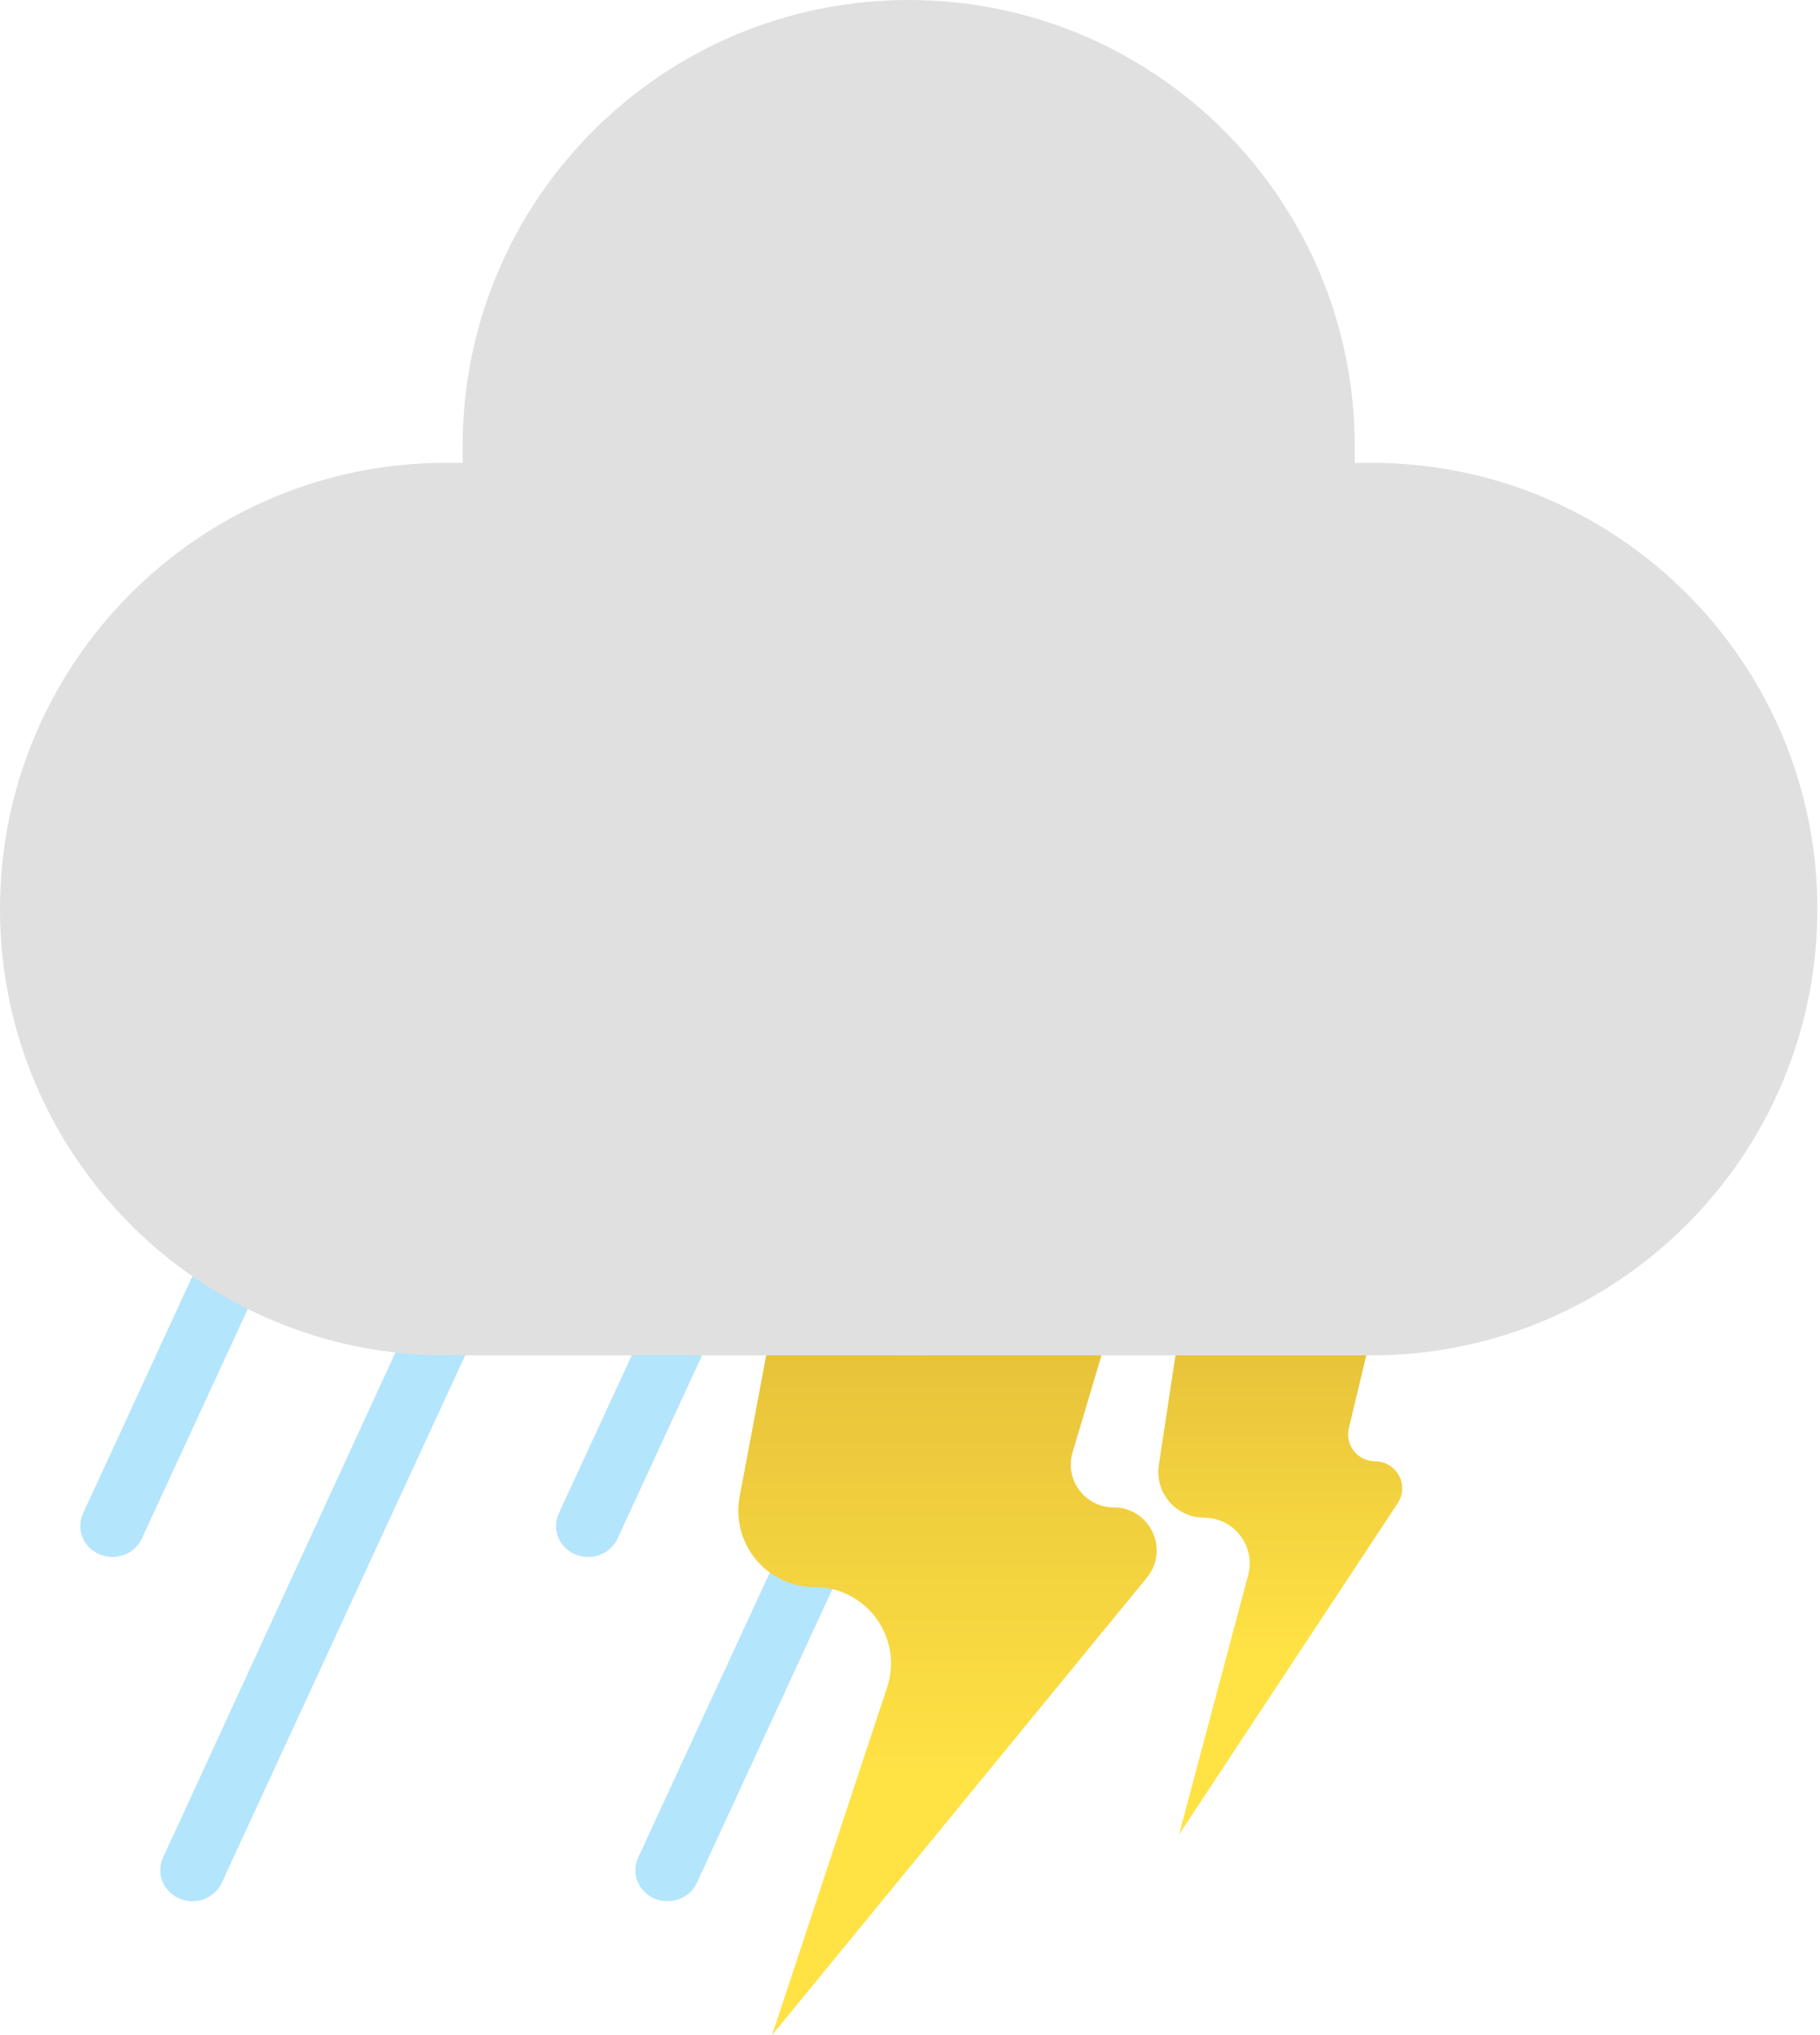 <svg width="68" height="76" viewBox="0 0 68 76" fill="none" xmlns="http://www.w3.org/2000/svg">
<path d="M10.604 43.099C10.46 43.038 10.304 43.004 10.146 43C9.989 42.997 9.832 43.023 9.685 43.078C9.538 43.132 9.403 43.215 9.289 43.319C9.175 43.424 9.083 43.55 9.019 43.689L3.103 56.52C2.974 56.801 2.966 57.119 3.081 57.405C3.195 57.692 3.424 57.922 3.715 58.046C4.006 58.17 4.337 58.178 4.634 58.068C4.931 57.957 5.17 57.737 5.299 57.457L11.228 44.614C11.352 44.333 11.357 44.016 11.24 43.733C11.123 43.449 10.894 43.221 10.604 43.099ZM19.497 43.099C19.353 43.038 19.197 43.004 19.04 43C18.882 42.997 18.725 43.023 18.578 43.078C18.431 43.132 18.296 43.215 18.182 43.319C18.068 43.424 17.976 43.55 17.913 43.689L6.091 69.375C6.027 69.514 5.992 69.664 5.989 69.816C5.985 69.967 6.012 70.118 6.069 70.26C6.126 70.402 6.211 70.531 6.32 70.641C6.429 70.751 6.559 70.84 6.703 70.901C6.847 70.963 7.003 70.996 7.16 71C7.318 71.003 7.475 70.977 7.622 70.922C7.769 70.868 7.904 70.785 8.018 70.681C8.132 70.576 8.224 70.45 8.287 70.311L20.145 44.625C20.208 44.484 20.241 44.333 20.242 44.179C20.244 44.026 20.213 43.873 20.153 43.731C20.093 43.589 20.003 43.46 19.891 43.352C19.778 43.243 19.644 43.157 19.497 43.099ZM37.295 43.099C37.151 43.038 36.995 43.004 36.838 43C36.68 42.997 36.523 43.023 36.376 43.078C36.229 43.132 36.094 43.215 35.98 43.319C35.866 43.424 35.775 43.55 35.711 43.689L23.841 69.375C23.777 69.514 23.743 69.664 23.739 69.816C23.735 69.967 23.762 70.118 23.819 70.26C23.876 70.402 23.961 70.531 24.07 70.641C24.179 70.751 24.309 70.84 24.453 70.901C24.598 70.963 24.753 70.996 24.911 71C25.068 71.003 25.225 70.977 25.372 70.922C25.519 70.868 25.654 70.785 25.768 70.681C25.882 70.576 25.974 70.45 26.038 70.311L37.895 44.625C38.025 44.346 38.035 44.029 37.922 43.743C37.81 43.457 37.584 43.225 37.295 43.099ZM28.39 43.099C28.246 43.038 28.09 43.004 27.933 43C27.775 42.997 27.618 43.023 27.471 43.078C27.324 43.132 27.189 43.215 27.075 43.319C26.961 43.424 26.869 43.55 26.806 43.689L20.877 56.52C20.748 56.801 20.74 57.119 20.855 57.405C20.97 57.692 21.198 57.922 21.489 58.046C21.78 58.17 22.111 58.178 22.408 58.068C22.705 57.957 22.944 57.737 23.073 57.457L29.002 44.614C29.127 44.334 29.133 44.019 29.019 43.735C28.904 43.452 28.678 43.223 28.39 43.099Z" fill="#B3E5FC"/>
<path d="M27.635 55.891L29.308 47H42.231L40.076 54.234C39.769 55.262 40.539 56.295 41.612 56.295C42.966 56.295 43.71 57.868 42.852 58.915L28.846 76L33.144 63.016C33.755 61.171 32.381 59.269 30.437 59.269C28.652 59.269 27.305 57.646 27.635 55.891Z" fill="url(#paint0_linear_347_211)"/>
<path d="M43.297 54.714L44.315 48H51.677L50.398 53.329C50.245 53.963 50.726 54.573 51.379 54.573C52.183 54.573 52.664 55.467 52.221 56.138L44.052 68.509L46.634 58.824C46.923 57.74 46.107 56.677 44.985 56.677C43.941 56.677 43.141 55.747 43.297 54.714Z" fill="url(#paint1_linear_347_211)"/>
<path d="M0 33.951C0 24.746 7.462 17.284 16.667 17.284H51.235C60.439 17.284 67.901 24.746 67.901 33.951C67.901 43.155 60.439 50.617 51.235 50.617H16.667C7.462 50.617 0 43.155 0 33.951Z" fill="#E0E0E0"/>
<path d="M33.951 50.617C43.155 50.617 50.617 43.155 50.617 33.951V16.667C50.617 7.462 43.155 0 33.951 0C24.746 0 17.284 7.462 17.284 16.667V33.951C17.284 43.155 24.746 50.617 33.951 50.617Z" fill="#E0E0E0"/>
<defs>
<linearGradient id="paint0_linear_347_211" x1="37.185" y1="47" x2="37.185" y2="66.333" gradientUnits="userSpaceOnUse">
<stop stop-color="#E2BC38"/>
<stop offset="1" stop-color="#FFE244"/>
</linearGradient>
<linearGradient id="paint1_linear_347_211" x1="48.802" y1="48" x2="48.802" y2="61.672" gradientUnits="userSpaceOnUse">
<stop stop-color="#E2BC38"/>
<stop offset="1" stop-color="#FFE244"/>
</linearGradient>
</defs>
</svg>
